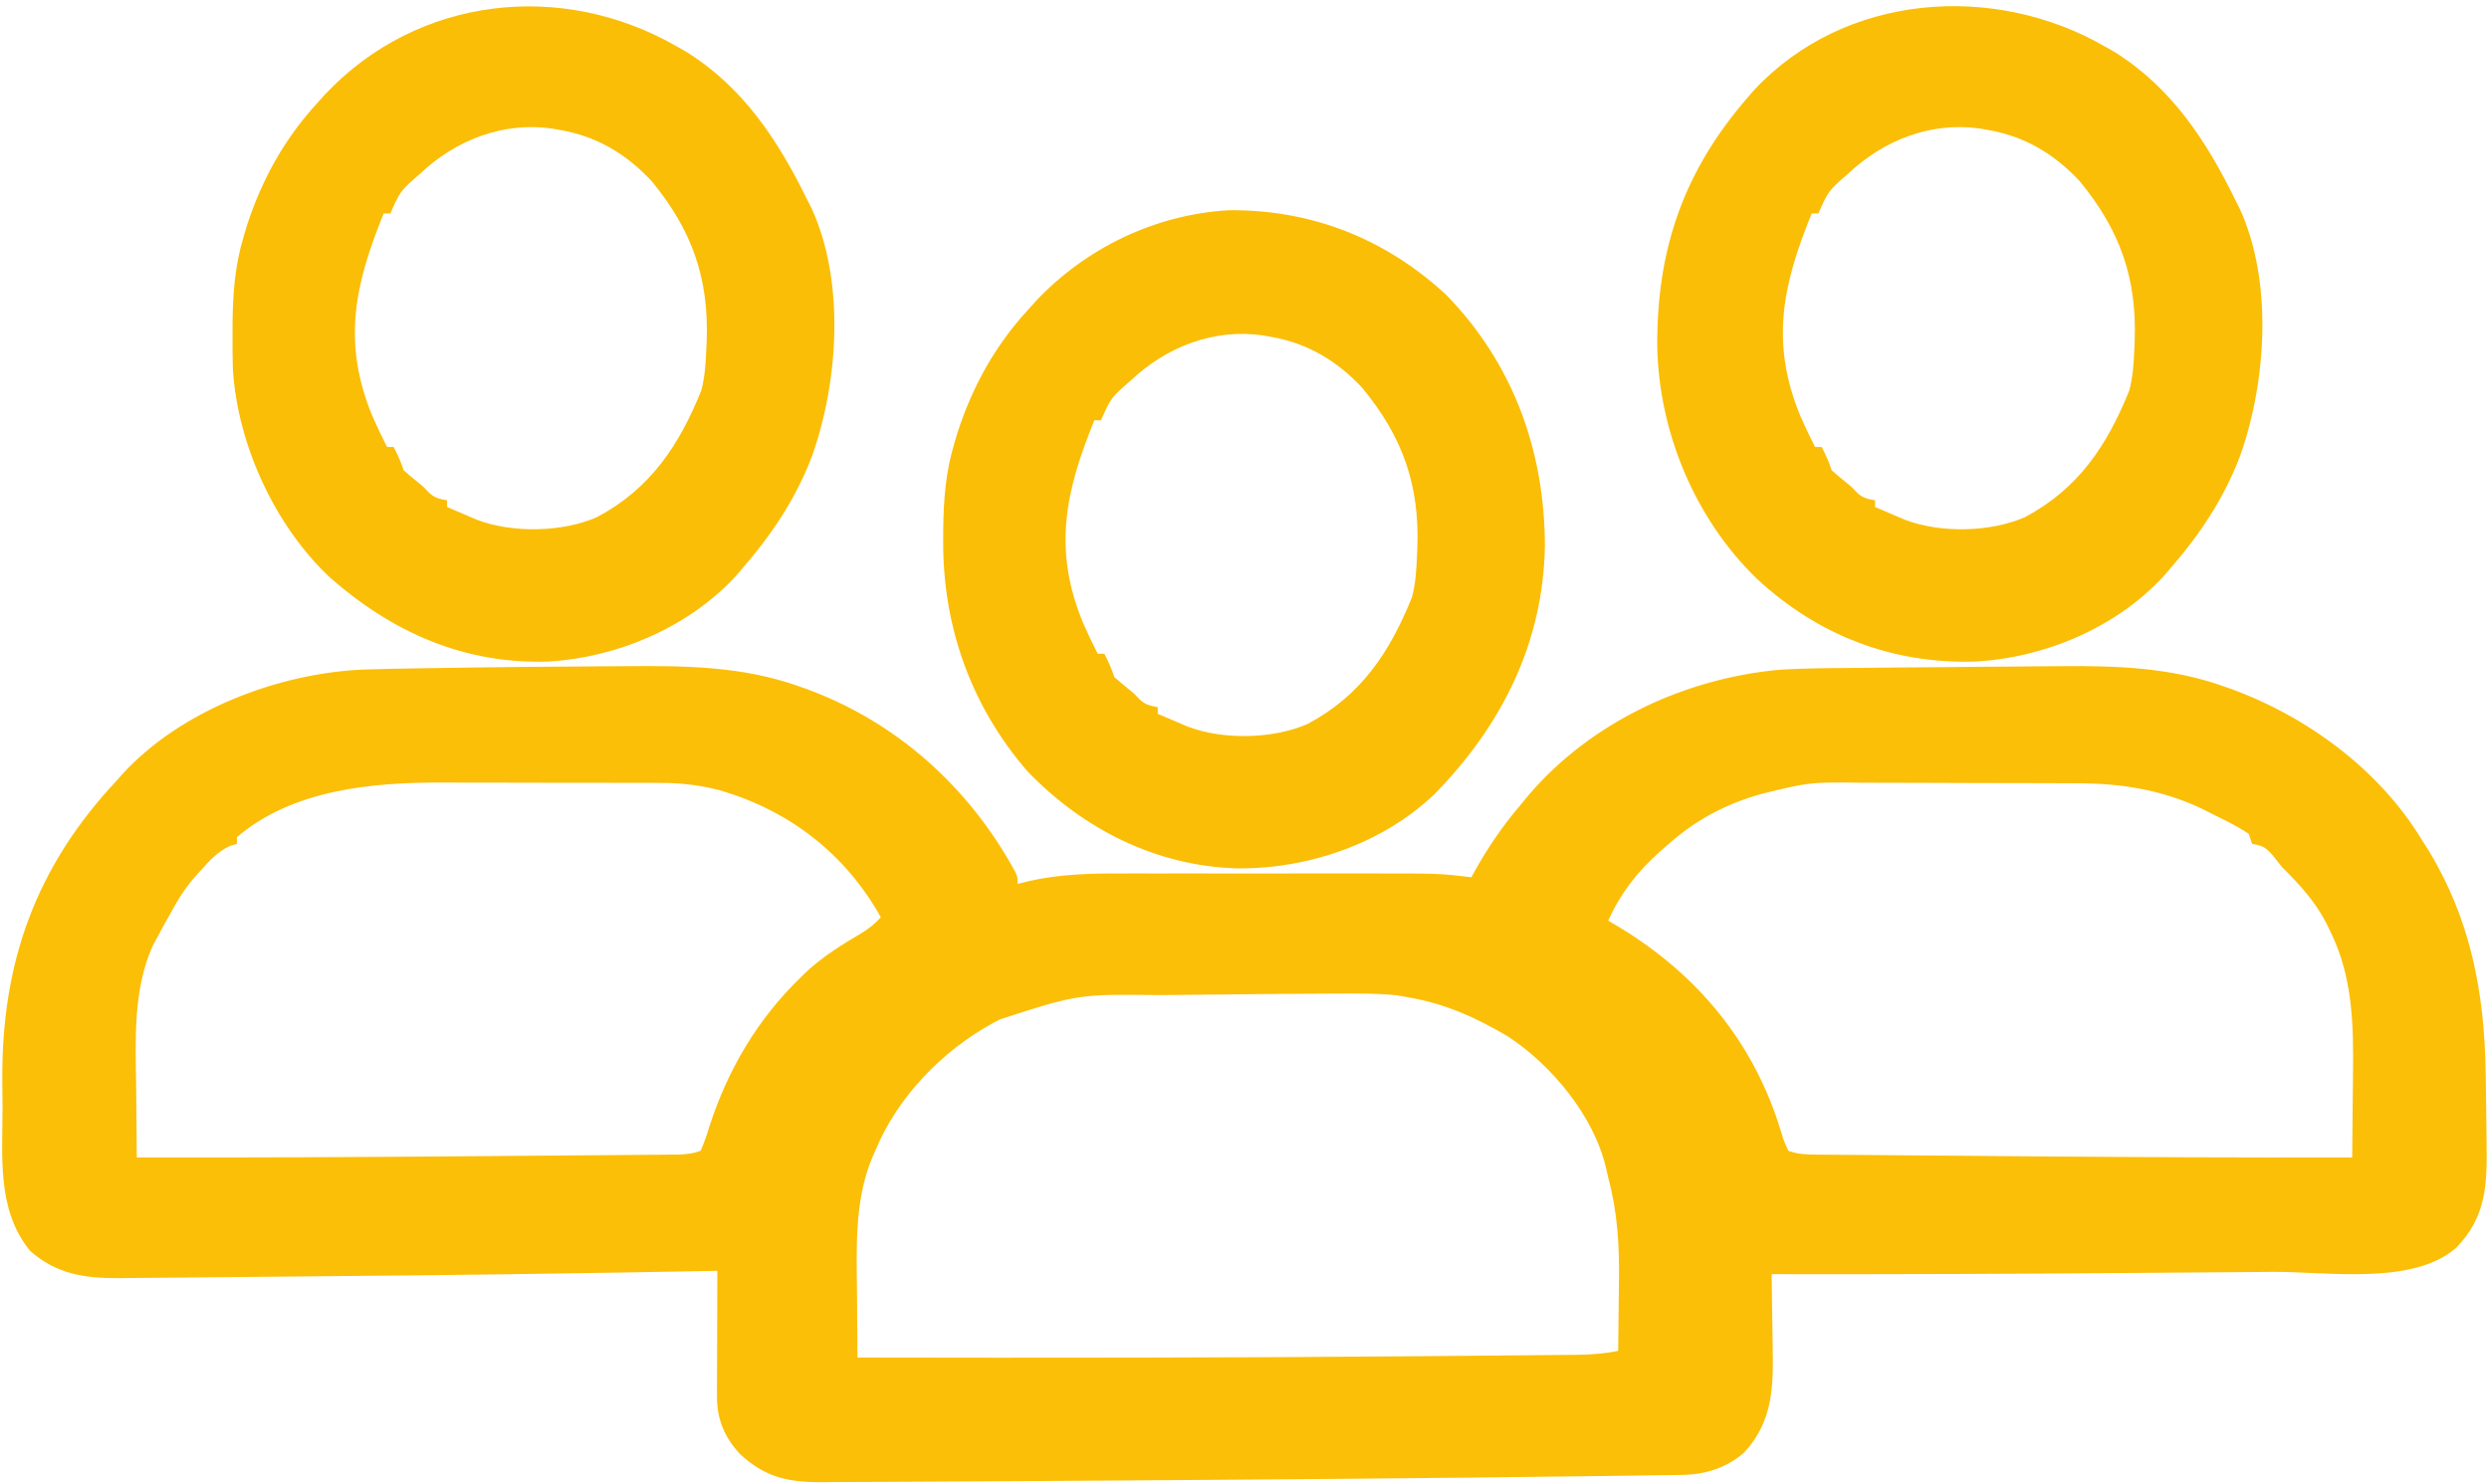 <?xml version="1.0" encoding="UTF-8"?>
<svg version="1.1" xmlns="http://www.w3.org/2000/svg" width="746" height="445">
<path d="M0 0 C8.023 -0.088 16.046 -0.151 24.069 -0.187 C26.672 -0.2 29.275 -0.218 31.878 -0.24 C49.347 -0.383 66.533 -0.22 83.204 5.669 C83.935 5.922 84.665 6.175 85.418 6.435 C112.727 16.317 134.538 35.943 148.399 61.372 C149.142 63.044 149.142 63.044 149.142 65.044 C150.4 64.734 151.658 64.425 152.954 64.106 C161.788 62.152 170.73 61.894 179.747 61.914 C181.242 61.912 181.242 61.912 182.767 61.909 C186.026 61.905 189.285 61.907 192.544 61.911 C194.831 61.91 197.118 61.909 199.406 61.908 C204.186 61.906 208.966 61.909 213.746 61.913 C219.846 61.919 225.946 61.916 232.046 61.91 C236.766 61.906 241.485 61.907 246.204 61.91 C248.452 61.91 250.701 61.91 252.949 61.907 C275.447 61.889 275.447 61.889 285.142 63.044 C285.554 62.293 285.967 61.543 286.392 60.77 C290.423 53.625 294.809 47.269 300.142 41.044 C300.807 40.233 301.472 39.422 302.157 38.587 C320.941 16.499 349.328 3.257 378.025 0.796 C385.35 0.381 392.681 0.337 400.017 0.294 C402.36 0.268 404.703 0.241 407.047 0.213 C413.167 0.145 419.287 0.104 425.407 0.069 C429.145 0.044 432.883 0.006 436.621 -0.035 C442.713 -0.101 448.805 -0.15 454.897 -0.185 C457.194 -0.199 459.491 -0.218 461.788 -0.241 C478.262 -0.395 494.495 0.123 510.204 5.669 C511.298 6.046 511.298 6.046 512.414 6.431 C535.491 14.759 557.388 30.82 570.142 52.044 C570.782 53.052 571.423 54.06 572.083 55.098 C584.539 75.567 588.719 97.351 589.142 121.044 C589.155 121.745 589.168 122.446 589.182 123.169 C589.272 128.044 589.334 132.919 589.371 137.794 C589.384 139.446 589.403 141.098 589.426 142.75 C589.585 155.154 589.381 164.769 580.349 174.094 C567.39 185.539 541.638 181.25 525.474 181.36 C522.87 181.381 520.266 181.402 517.661 181.423 C512.199 181.467 506.737 181.508 501.274 181.546 C495.794 181.585 490.313 181.626 484.833 181.671 C448.268 181.97 411.707 182.108 375.142 182.044 C375.169 184.047 375.196 186.05 375.223 188.053 C375.246 189.748 375.269 191.444 375.291 193.14 C375.338 196.632 375.386 200.123 375.453 203.614 C375.685 215.706 375.558 226.206 366.852 235.575 C361.48 240.187 355.227 242.131 348.245 242.233 C347.243 242.25 346.24 242.267 345.207 242.284 C344.093 242.297 342.98 242.311 341.833 242.325 C340.627 242.343 339.421 242.361 338.179 242.38 C334.755 242.429 331.331 242.474 327.907 242.516 C325.686 242.544 323.465 242.573 321.244 242.603 C269.292 243.295 217.335 243.665 165.38 243.997 C160.718 244.027 156.057 244.058 151.395 244.09 C139.872 244.171 128.349 244.238 116.825 244.275 C113.527 244.286 110.229 244.303 106.931 244.327 C103.168 244.354 99.405 244.367 95.641 244.368 C93.677 244.372 91.713 244.39 89.749 244.409 C79.915 244.384 73.24 242.763 65.903 235.946 C61.269 230.942 59.008 225.535 59.028 218.734 C59.028 217.882 59.028 217.03 59.028 216.151 C59.033 215.265 59.039 214.379 59.044 213.465 C59.045 212.644 59.046 211.822 59.047 210.976 C59.052 207.915 59.066 204.854 59.079 201.794 C59.091 198.092 59.102 194.391 59.112 190.689 C59.118 188.85 59.124 187.011 59.129 185.172 C59.131 184.377 59.134 183.582 59.136 182.763 C59.138 182.196 59.14 181.628 59.142 181.044 C58.278 181.06 58.278 181.06 57.398 181.077 C20.267 181.783 -16.863 182.311 -53.999 182.62 C-62.017 182.687 -70.035 182.762 -78.052 182.845 C-83.834 182.905 -89.615 182.957 -95.396 183.003 C-98.799 183.031 -102.202 183.061 -105.604 183.1 C-109.344 183.142 -113.084 183.17 -116.824 183.195 C-117.916 183.21 -119.008 183.225 -120.133 183.24 C-130.43 183.283 -138.952 182.075 -146.858 175.044 C-156.927 162.674 -155.065 146.729 -155.099 131.569 C-155.108 128.943 -155.14 126.318 -155.171 123.692 C-155.392 88.538 -145.081 59.825 -120.858 34.044 C-120.343 33.452 -119.827 32.86 -119.296 32.251 C-101.772 13.038 -72.743 1.973 -47.278 0.791 C-41.786 0.594 -36.291 0.503 -30.796 0.419 C-29.783 0.401 -28.769 0.383 -27.725 0.365 C-18.484 0.204 -9.242 0.104 0 0 Z M-84.858 51.044 C-84.858 51.704 -84.858 52.364 -84.858 53.044 C-85.924 53.363 -85.924 53.363 -87.011 53.688 C-90.585 55.389 -92.839 57.82 -95.421 60.731 C-95.89 61.236 -96.358 61.74 -96.841 62.26 C-100.164 65.936 -102.517 69.676 -104.858 74.044 C-105.458 75.106 -106.057 76.168 -106.675 77.262 C-107.251 78.345 -107.827 79.428 -108.421 80.544 C-109 81.606 -109.579 82.668 -110.175 83.762 C-116.015 97.125 -115.227 111.736 -115.046 125.981 C-115.01 129.738 -114.978 133.496 -114.946 137.253 C-114.929 139.119 -114.912 140.986 -114.896 142.853 C-114.883 144.25 -114.871 145.647 -114.858 147.044 C-80.844 147.11 -46.834 146.962 -12.821 146.671 C-6.888 146.621 -0.955 146.575 4.978 146.532 C10.791 146.489 16.604 146.441 22.417 146.391 C24.856 146.37 27.295 146.352 29.734 146.335 C33.095 146.311 36.456 146.28 39.817 146.249 C41.307 146.24 41.307 146.24 42.827 146.231 C44.193 146.217 44.193 146.217 45.586 146.202 C46.375 146.195 47.163 146.189 47.975 146.182 C50.208 146.039 52.047 145.847 54.142 145.044 C55.229 142.518 56.052 140.165 56.829 137.544 C62.374 120.547 71.256 105.534 84.142 93.044 C84.729 92.47 85.317 91.896 85.923 91.305 C90.939 86.711 96.441 83.266 102.286 79.84 C104.616 78.374 106.34 77.092 108.142 75.044 C97.526 56.056 80.932 43.221 60.142 37.044 C53.969 35.406 48.211 34.749 41.837 34.769 C40.954 34.764 40.071 34.759 39.162 34.753 C36.268 34.74 33.375 34.74 30.481 34.743 C28.447 34.739 26.414 34.735 24.38 34.73 C20.122 34.722 15.865 34.723 11.608 34.728 C6.194 34.734 0.78 34.717 -4.634 34.694 C-8.835 34.679 -13.036 34.678 -17.238 34.681 C-19.232 34.681 -21.225 34.675 -23.219 34.665 C-44.176 34.572 -68.162 36.732 -84.858 51.044 Z M372.142 38.044 C370.77 38.463 369.397 38.881 368.024 39.297 C358.237 42.706 350.843 47.133 343.142 54.044 C342.637 54.489 342.133 54.934 341.613 55.393 C334.787 61.509 329.962 67.709 326.142 76.044 C327.181 76.661 328.22 77.279 329.29 77.915 C353.073 92.266 370.07 112.864 378.064 139.673 C378.755 141.99 378.755 141.99 380.142 145.044 C382.959 146.13 385.7 146.177 388.697 146.202 C389.607 146.212 390.518 146.221 391.456 146.231 C392.45 146.237 393.443 146.243 394.466 146.249 C396.046 146.264 396.046 146.264 397.658 146.279 C401.167 146.311 404.676 146.335 408.185 146.36 C410.662 146.381 413.14 146.402 415.617 146.423 C420.849 146.467 426.081 146.508 431.312 146.546 C437.86 146.594 444.408 146.648 450.956 146.704 C483.685 146.983 516.411 147.108 549.142 147.044 C549.147 146.468 549.152 145.892 549.157 145.298 C549.172 143.584 549.188 141.87 549.203 140.156 C549.22 138.212 549.237 136.267 549.254 134.323 C549.289 130.327 549.325 126.331 549.375 122.334 C549.563 107.429 549.342 92.963 542.579 79.294 C542.239 78.587 541.899 77.88 541.549 77.152 C538.113 70.376 533.523 65.388 528.142 60.044 C527.166 58.849 526.203 57.644 525.267 56.419 C523.054 53.945 522.265 53.601 519.142 53.044 C518.812 52.054 518.482 51.064 518.142 50.044 C514.672 47.701 510.882 45.916 507.142 44.044 C506.233 43.583 505.324 43.123 504.388 42.649 C492.399 36.873 480.066 34.9 466.871 34.882 C465.535 34.875 465.535 34.875 464.172 34.867 C461.249 34.853 458.326 34.846 455.403 34.84 C454.398 34.838 453.393 34.835 452.358 34.832 C447.041 34.817 441.725 34.808 436.408 34.803 C430.941 34.798 425.475 34.774 420.008 34.745 C415.781 34.727 411.554 34.722 407.327 34.72 C405.312 34.717 403.298 34.709 401.283 34.696 C386.463 34.553 386.463 34.553 372.142 38.044 Z M222.767 98.07 C215.166 98.129 207.566 98.209 199.965 98.308 C197.396 98.34 194.827 98.367 192.258 98.389 C167.277 98.083 167.277 98.083 143.829 105.669 C142.842 106.189 142.842 106.189 141.834 106.72 C126.56 115.061 113.1 128.923 106.454 145.106 C106.159 145.768 105.865 146.43 105.561 147.112 C100.142 160.155 100.882 174.577 101.017 188.419 C101.027 190.234 101.036 192.049 101.044 193.864 C101.066 198.257 101.1 202.65 101.142 207.044 C157.403 207.154 213.661 207.126 269.921 206.638 C273.644 206.606 277.368 206.576 281.091 206.547 C286.947 206.5 292.803 206.447 298.659 206.391 C300.811 206.37 302.963 206.352 305.114 206.334 C308.051 206.311 310.988 206.281 313.925 206.249 C314.778 206.243 315.631 206.237 316.51 206.231 C320.825 206.178 324.892 205.898 329.142 205.044 C329.217 199.888 329.271 194.733 329.306 189.577 C329.321 187.83 329.342 186.082 329.368 184.335 C329.528 173.414 328.973 163.654 326.142 153.044 C325.939 152.153 325.737 151.262 325.529 150.344 C321.946 134.696 309.12 119.215 295.86 110.633 C286.28 105.031 277.182 100.891 266.142 99.044 C265.136 98.858 264.131 98.672 263.095 98.481 C257.335 97.844 251.62 97.897 245.829 97.919 C245.153 97.92 244.478 97.922 243.781 97.924 C238.908 97.94 234.034 97.975 229.16 98.018 C227.029 98.036 224.898 98.053 222.767 98.07 Z " fill="#FCBF07" transform="translate(155.858,199.956)"/>
<path d="M0 0 C0.849 0.483 1.699 0.967 2.574 1.465 C19.78 12.122 30.299 28.212 39 46 C39.667 47.325 39.667 47.325 40.348 48.676 C50.301 70.587 48.274 100.461 40.422 122.633 C35.47 135.694 28.165 146.484 19 157 C18.172 157.955 18.172 157.955 17.328 158.93 C3.004 174.317 -18.324 183.24 -39.098 184.344 C-64.036 185.076 -86.233 176.421 -104.479 159.474 C-123 141.53 -133.811 115.541 -134.293 89.867 C-134.482 60.651 -126.288 37.132 -107 15 C-106.448 14.363 -105.897 13.726 -105.328 13.07 C-78.15 -16.126 -33.335 -19.281 0 0 Z M-77 38 C-83.028 43.252 -83.028 43.252 -86 50 C-86.66 50 -87.32 50 -88 50 C-96.606 71.123 -100.525 88.525 -91.438 110.625 C-90.043 113.796 -88.572 116.913 -87 120 C-86.34 120 -85.68 120 -85 120 C-83.794 122.332 -82.835 124.496 -82 127 C-80.516 128.29 -79.027 129.577 -77.484 130.797 C-76 132 -76 132 -74.375 133.75 C-72.674 135.297 -71.239 135.614 -69 136 C-69 136.66 -69 137.32 -69 138 C-67.107 138.818 -65.21 139.629 -63.312 140.438 C-62.257 140.89 -61.201 141.342 -60.113 141.809 C-49.474 145.88 -34.447 145.629 -24 141 C-7.96 132.434 0.571 119.438 7.176 103.09 C8.263 99.013 8.509 95.079 8.688 90.875 C8.724 90.031 8.761 89.187 8.799 88.318 C9.504 69.422 4.418 55.005 -7.688 40.312 C-15.234 32.198 -24.081 26.9 -35 25 C-35.833 24.848 -36.665 24.696 -37.523 24.539 C-52.244 22.449 -66.379 27.992 -77 38 Z " fill="#FBBE07" transform="translate(631,14)"/>
<path d="M0 0 C20.09 20.613 29.5 46.742 29.59 75.214 C29.116 104.373 16.647 129.148 -3.531 149.742 C-19.173 164.6 -41.364 172.169 -62.695 171.971 C-86.928 171.248 -108.742 160.235 -125.453 142.918 C-142.339 123.454 -150.882 99.518 -150.762 73.867 C-150.757 72.63 -150.752 71.393 -150.747 70.119 C-150.633 61.253 -150.011 53.151 -147.449 44.617 C-147.109 43.47 -146.769 42.323 -146.418 41.141 C-141.903 27.381 -135.245 15.306 -125.449 4.617 C-124.616 3.692 -123.784 2.766 -122.926 1.812 C-107.897 -14.098 -87.233 -24.039 -65.273 -25.352 C-40.407 -25.627 -18.239 -16.849 0 0 Z M-94.449 25.617 C-100.477 30.869 -100.477 30.869 -103.449 37.617 C-104.109 37.617 -104.769 37.617 -105.449 37.617 C-114.055 58.74 -117.974 76.143 -108.887 98.242 C-107.492 101.413 -106.022 104.53 -104.449 107.617 C-103.789 107.617 -103.129 107.617 -102.449 107.617 C-101.243 109.949 -100.284 112.114 -99.449 114.617 C-97.965 115.908 -96.476 117.195 -94.934 118.414 C-93.449 119.617 -93.449 119.617 -91.824 121.367 C-90.123 122.914 -88.688 123.231 -86.449 123.617 C-86.449 124.277 -86.449 124.937 -86.449 125.617 C-84.556 126.436 -82.659 127.247 -80.762 128.055 C-79.706 128.507 -78.65 128.96 -77.562 129.426 C-66.924 133.497 -51.896 133.246 -41.449 128.617 C-25.41 120.052 -16.878 107.055 -10.273 90.707 C-9.186 86.63 -8.94 82.696 -8.762 78.492 C-8.725 77.648 -8.688 76.804 -8.65 75.935 C-7.945 57.039 -13.031 42.623 -25.137 27.93 C-32.683 19.816 -41.53 14.518 -52.449 12.617 C-53.282 12.465 -54.115 12.313 -54.973 12.156 C-69.693 10.067 -83.828 15.609 -94.449 25.617 Z " fill="#FBBE07" transform="translate(433.449,88.383)"/>
<path d="M0 0 C0.849 0.483 1.699 0.967 2.574 1.465 C19.78 12.122 30.299 28.212 39 46 C39.667 47.325 39.667 47.325 40.348 48.676 C50.301 70.587 48.274 100.461 40.422 122.633 C35.47 135.694 28.165 146.484 19 157 C18.172 157.955 18.172 157.955 17.328 158.93 C3.138 174.174 -18.029 183.123 -38.617 184.344 C-63.826 185.176 -85.335 175.633 -104.082 159.172 C-120.673 143.596 -131.774 119.338 -133.207 96.733 C-133.303 93.236 -133.329 89.748 -133.312 86.25 C-133.308 85.013 -133.303 83.776 -133.298 82.501 C-133.184 73.636 -132.562 65.534 -130 57 C-129.66 55.853 -129.319 54.705 -128.969 53.523 C-124.453 39.764 -117.796 27.689 -108 17 C-107.167 16.074 -106.335 15.149 -105.477 14.195 C-77.714 -15.196 -34.502 -19.956 0 0 Z M-77 38 C-83.028 43.252 -83.028 43.252 -86 50 C-86.66 50 -87.32 50 -88 50 C-96.606 71.123 -100.525 88.525 -91.438 110.625 C-90.043 113.796 -88.572 116.913 -87 120 C-86.34 120 -85.68 120 -85 120 C-83.794 122.332 -82.835 124.496 -82 127 C-80.516 128.29 -79.027 129.577 -77.484 130.797 C-76 132 -76 132 -74.375 133.75 C-72.674 135.297 -71.239 135.614 -69 136 C-69 136.66 -69 137.32 -69 138 C-67.107 138.818 -65.21 139.629 -63.312 140.438 C-62.257 140.89 -61.201 141.342 -60.113 141.809 C-49.474 145.88 -34.447 145.629 -24 141 C-7.96 132.434 0.571 119.438 7.176 103.09 C8.263 99.013 8.509 95.079 8.688 90.875 C8.724 90.031 8.761 89.187 8.799 88.318 C9.504 69.422 4.418 55.005 -7.688 40.312 C-15.234 32.198 -24.081 26.9 -35 25 C-35.833 24.848 -36.665 24.696 -37.523 24.539 C-52.244 22.449 -66.379 27.992 -77 38 Z " fill="#FBBE07" transform="translate(203,14)"/>
</svg>
